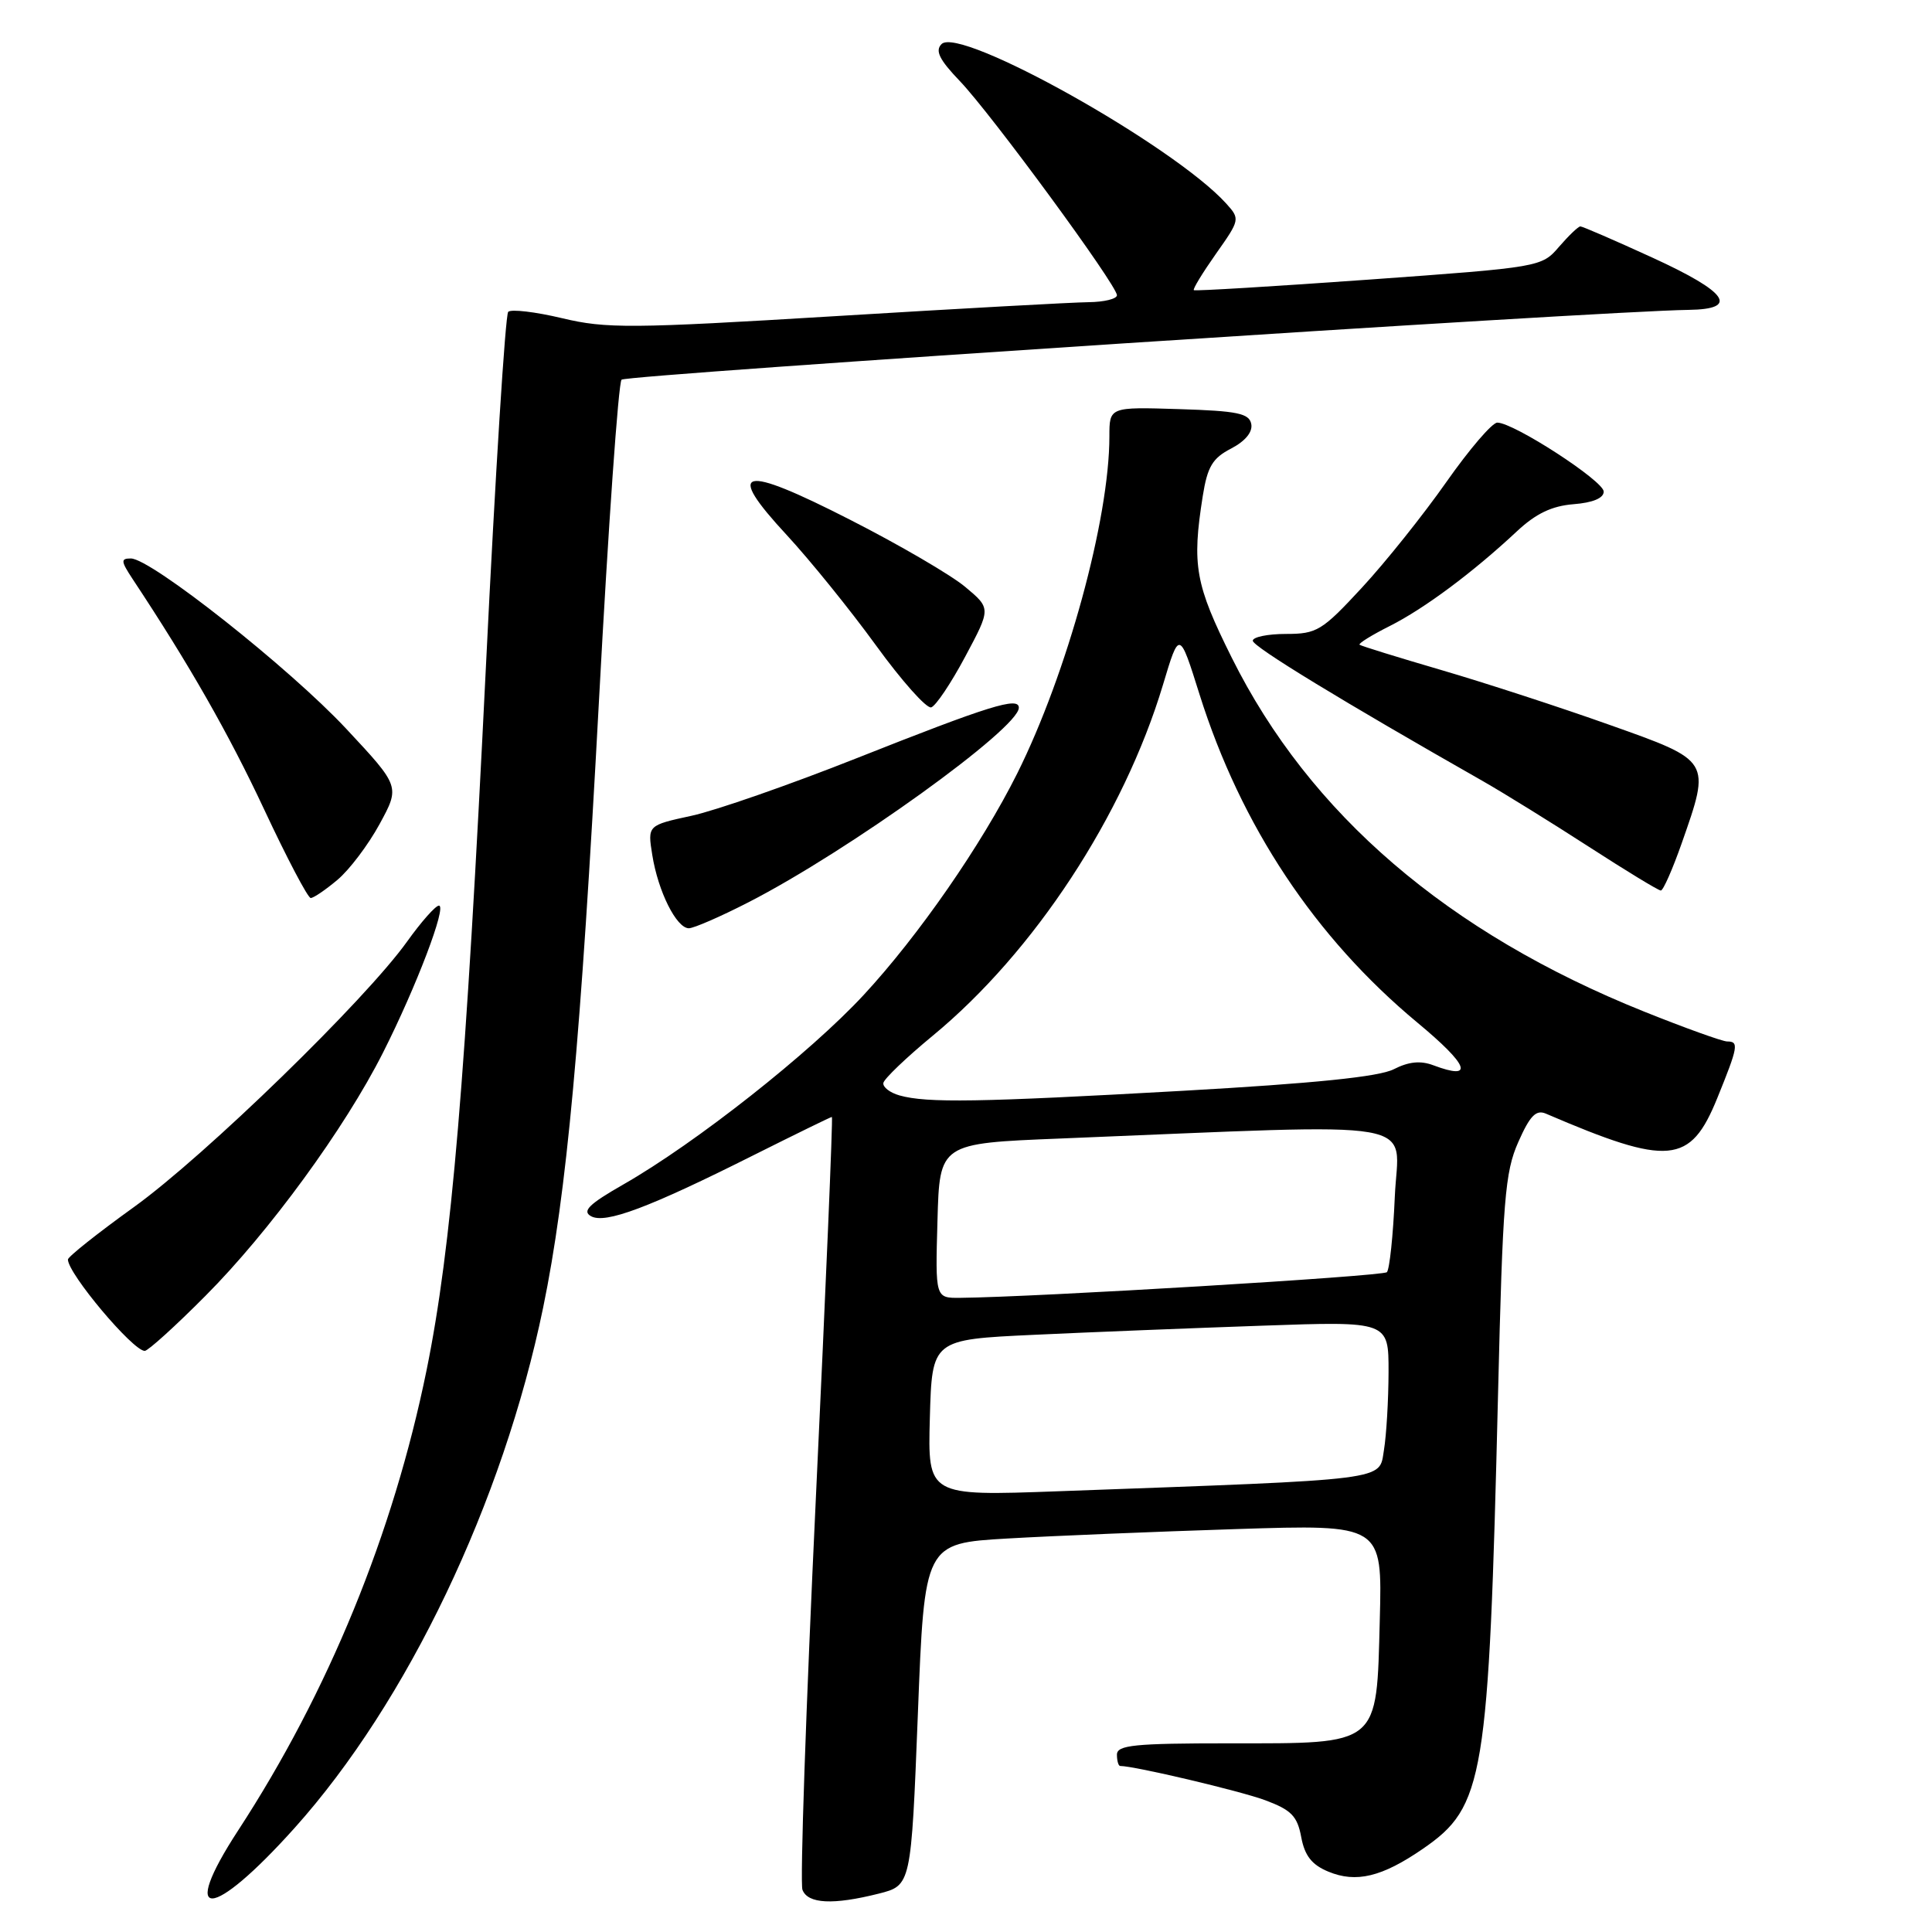 <?xml version="1.0" encoding="UTF-8" standalone="no"?>
<!DOCTYPE svg PUBLIC "-//W3C//DTD SVG 1.1//EN" "http://www.w3.org/Graphics/SVG/1.1/DTD/svg11.dtd" >
<svg xmlns="http://www.w3.org/2000/svg" xmlns:xlink="http://www.w3.org/1999/xlink" version="1.1" viewBox="0 0 256 256">
 <g >
 <path fill="currentColor"
d=" M 39.03 242.22 C 53.99 225.54 66.65 199.03 71.97 173.26 C 75.10 158.07 76.94 138.00 79.37 92.78 C 80.60 69.84 81.94 50.72 82.36 50.31 C 83.00 49.66 212.10 41.21 223.75 41.06 C 230.51 40.97 228.96 38.72 218.96 34.14 C 213.98 31.86 209.69 30.00 209.41 30.00 C 209.13 30.00 207.86 31.22 206.58 32.70 C 204.27 35.39 204.11 35.41 181.38 37.05 C 168.80 37.95 158.36 38.58 158.19 38.45 C 158.02 38.32 159.34 36.16 161.12 33.63 C 164.31 29.11 164.33 29.02 162.47 26.96 C 155.53 19.30 127.18 3.42 124.76 5.84 C 123.88 6.72 124.46 7.90 127.19 10.75 C 131.33 15.07 148.00 37.79 148.00 39.12 C 148.00 39.60 146.31 40.02 144.25 40.04 C 142.19 40.06 127.09 40.89 110.70 41.89 C 83.58 43.54 80.31 43.56 74.47 42.16 C 70.93 41.32 67.73 40.94 67.34 41.32 C 66.96 41.71 65.63 62.83 64.39 88.26 C 61.70 143.14 59.84 165.27 56.52 181.57 C 52.11 203.20 43.51 224.21 31.55 242.55 C 23.63 254.70 28.00 254.51 39.03 242.22 Z  M 116.42 250.92 C 120.73 249.83 120.73 249.83 121.62 227.17 C 122.50 204.50 122.50 204.50 133.50 203.86 C 139.55 203.51 153.20 202.95 163.83 202.61 C 183.16 201.99 183.16 201.99 182.83 214.59 C 182.39 231.47 182.96 231.00 162.89 231.00 C 150.32 231.00 148.00 231.23 148.00 232.50 C 148.00 233.32 148.20 234.00 148.43 234.00 C 150.33 234.00 164.34 237.31 167.65 238.54 C 171.11 239.83 171.90 240.64 172.42 243.43 C 172.88 245.90 173.83 247.10 176.01 248.00 C 179.69 249.53 183.11 248.71 188.52 244.99 C 196.68 239.37 197.26 235.88 198.50 184.66 C 199.12 159.00 199.41 155.32 201.18 151.33 C 202.72 147.84 203.53 147.01 204.83 147.56 C 221.16 154.57 223.97 154.32 227.55 145.50 C 230.32 138.68 230.44 138.00 228.86 138.00 C 228.24 138.00 223.29 136.22 217.85 134.04 C 191.86 123.61 173.54 107.89 163.21 87.14 C 158.37 77.43 157.92 74.92 159.37 65.74 C 159.99 61.84 160.66 60.71 163.12 59.44 C 165.00 58.46 166.00 57.25 165.80 56.19 C 165.53 54.77 163.98 54.45 156.24 54.21 C 147.00 53.92 147.00 53.92 147.00 57.83 C 147.00 68.77 141.40 89.23 134.78 102.50 C 130.06 111.94 121.72 123.98 114.45 131.83 C 107.33 139.52 92.21 151.45 82.61 156.94 C 78.04 159.55 77.10 160.48 78.31 161.15 C 80.19 162.21 85.99 160.03 99.93 153.03 C 105.45 150.27 110.08 148.00 110.23 148.00 C 110.38 148.00 109.42 170.69 108.11 198.41 C 106.80 226.14 105.99 249.54 106.33 250.41 C 107.04 252.27 110.38 252.44 116.42 250.92 Z  M 27.23 171.70 C 35.66 163.24 45.68 149.52 50.74 139.50 C 55.16 130.76 59.25 120.00 58.16 120.00 C 57.71 120.00 55.82 122.14 53.95 124.75 C 48.44 132.48 27.18 153.15 17.75 159.94 C 12.94 163.40 9.00 166.53 9.00 166.89 C 9.00 168.76 17.61 179.00 19.18 179.00 C 19.61 179.00 23.24 175.72 27.23 171.70 Z  M 99.19 119.55 C 112.40 112.78 135.00 96.51 135.00 93.78 C 135.00 92.28 131.11 93.49 113.50 100.47 C 104.70 103.96 94.87 107.39 91.65 108.09 C 85.80 109.36 85.80 109.36 86.43 113.29 C 87.20 118.13 89.64 123.00 91.28 123.00 C 91.95 122.99 95.51 121.44 99.19 119.55 Z  M 44.72 116.58 C 46.30 115.25 48.81 111.93 50.30 109.19 C 53.01 104.21 53.01 104.21 45.88 96.57 C 38.35 88.51 20.00 74.00 17.34 74.00 C 15.97 74.00 16.01 74.35 17.59 76.75 C 25.06 88.03 30.27 97.15 35.00 107.25 C 38.02 113.71 40.80 118.99 41.17 118.99 C 41.54 119.00 43.14 117.91 44.72 116.58 Z  M 222.83 111.75 C 226.70 100.71 226.78 100.84 213.25 96.04 C 206.79 93.74 196.78 90.48 191.00 88.79 C 185.22 87.10 180.34 85.59 180.15 85.43 C 179.96 85.27 181.76 84.15 184.15 82.95 C 188.74 80.64 195.17 75.85 201.00 70.40 C 203.51 68.05 205.63 67.04 208.50 66.81 C 211.05 66.61 212.50 66.01 212.50 65.14 C 212.50 63.73 200.58 56.00 198.40 56.00 C 197.72 56.00 194.69 59.54 191.65 63.87 C 188.62 68.19 183.59 74.49 180.46 77.87 C 175.17 83.59 174.49 84.00 170.39 84.00 C 167.98 84.00 166.00 84.41 166.00 84.90 C 166.00 85.68 177.93 92.95 196.50 103.51 C 199.25 105.08 205.55 108.98 210.50 112.18 C 215.45 115.38 219.75 118.00 220.07 118.00 C 220.38 118.00 221.62 115.19 222.83 111.75 Z  M 127.90 87.00 C 131.31 80.62 131.31 80.62 127.90 77.77 C 126.03 76.20 119.16 72.19 112.64 68.87 C 98.13 61.46 95.99 61.99 104.27 70.92 C 107.33 74.23 112.64 80.79 116.06 85.50 C 119.48 90.22 122.78 93.92 123.39 93.73 C 124.00 93.54 126.03 90.51 127.90 87.00 Z  M 123.21 187.87 C 123.50 177.50 123.50 177.50 137.00 176.87 C 144.43 176.52 158.04 175.98 167.25 175.66 C 184.00 175.07 184.00 175.07 183.99 181.79 C 183.98 185.48 183.71 190.14 183.38 192.14 C 182.70 196.23 184.65 195.98 140.21 197.60 C 122.93 198.23 122.93 198.23 123.21 187.87 Z  M 124.22 161.75 C 124.50 151.50 124.50 151.50 140.50 150.86 C 189.85 148.87 185.28 148.07 184.82 158.55 C 184.60 163.71 184.12 168.21 183.77 168.57 C 183.22 169.11 137.17 171.88 127.22 171.97 C 123.93 172.00 123.93 172.00 124.22 161.75 Z  M 119.19 145.15 C 117.92 144.79 116.96 144.05 117.05 143.50 C 117.14 142.95 120.09 140.13 123.59 137.24 C 137.03 126.16 148.89 108.07 154.10 90.74 C 156.27 83.50 156.27 83.50 158.94 92.00 C 164.43 109.44 174.26 124.24 187.81 135.50 C 194.64 141.17 195.41 143.21 189.94 141.16 C 188.23 140.51 186.66 140.67 184.68 141.68 C 182.72 142.68 174.21 143.55 156.68 144.54 C 129.66 146.06 122.82 146.17 119.19 145.15 Z "/>
</g>
</svg>